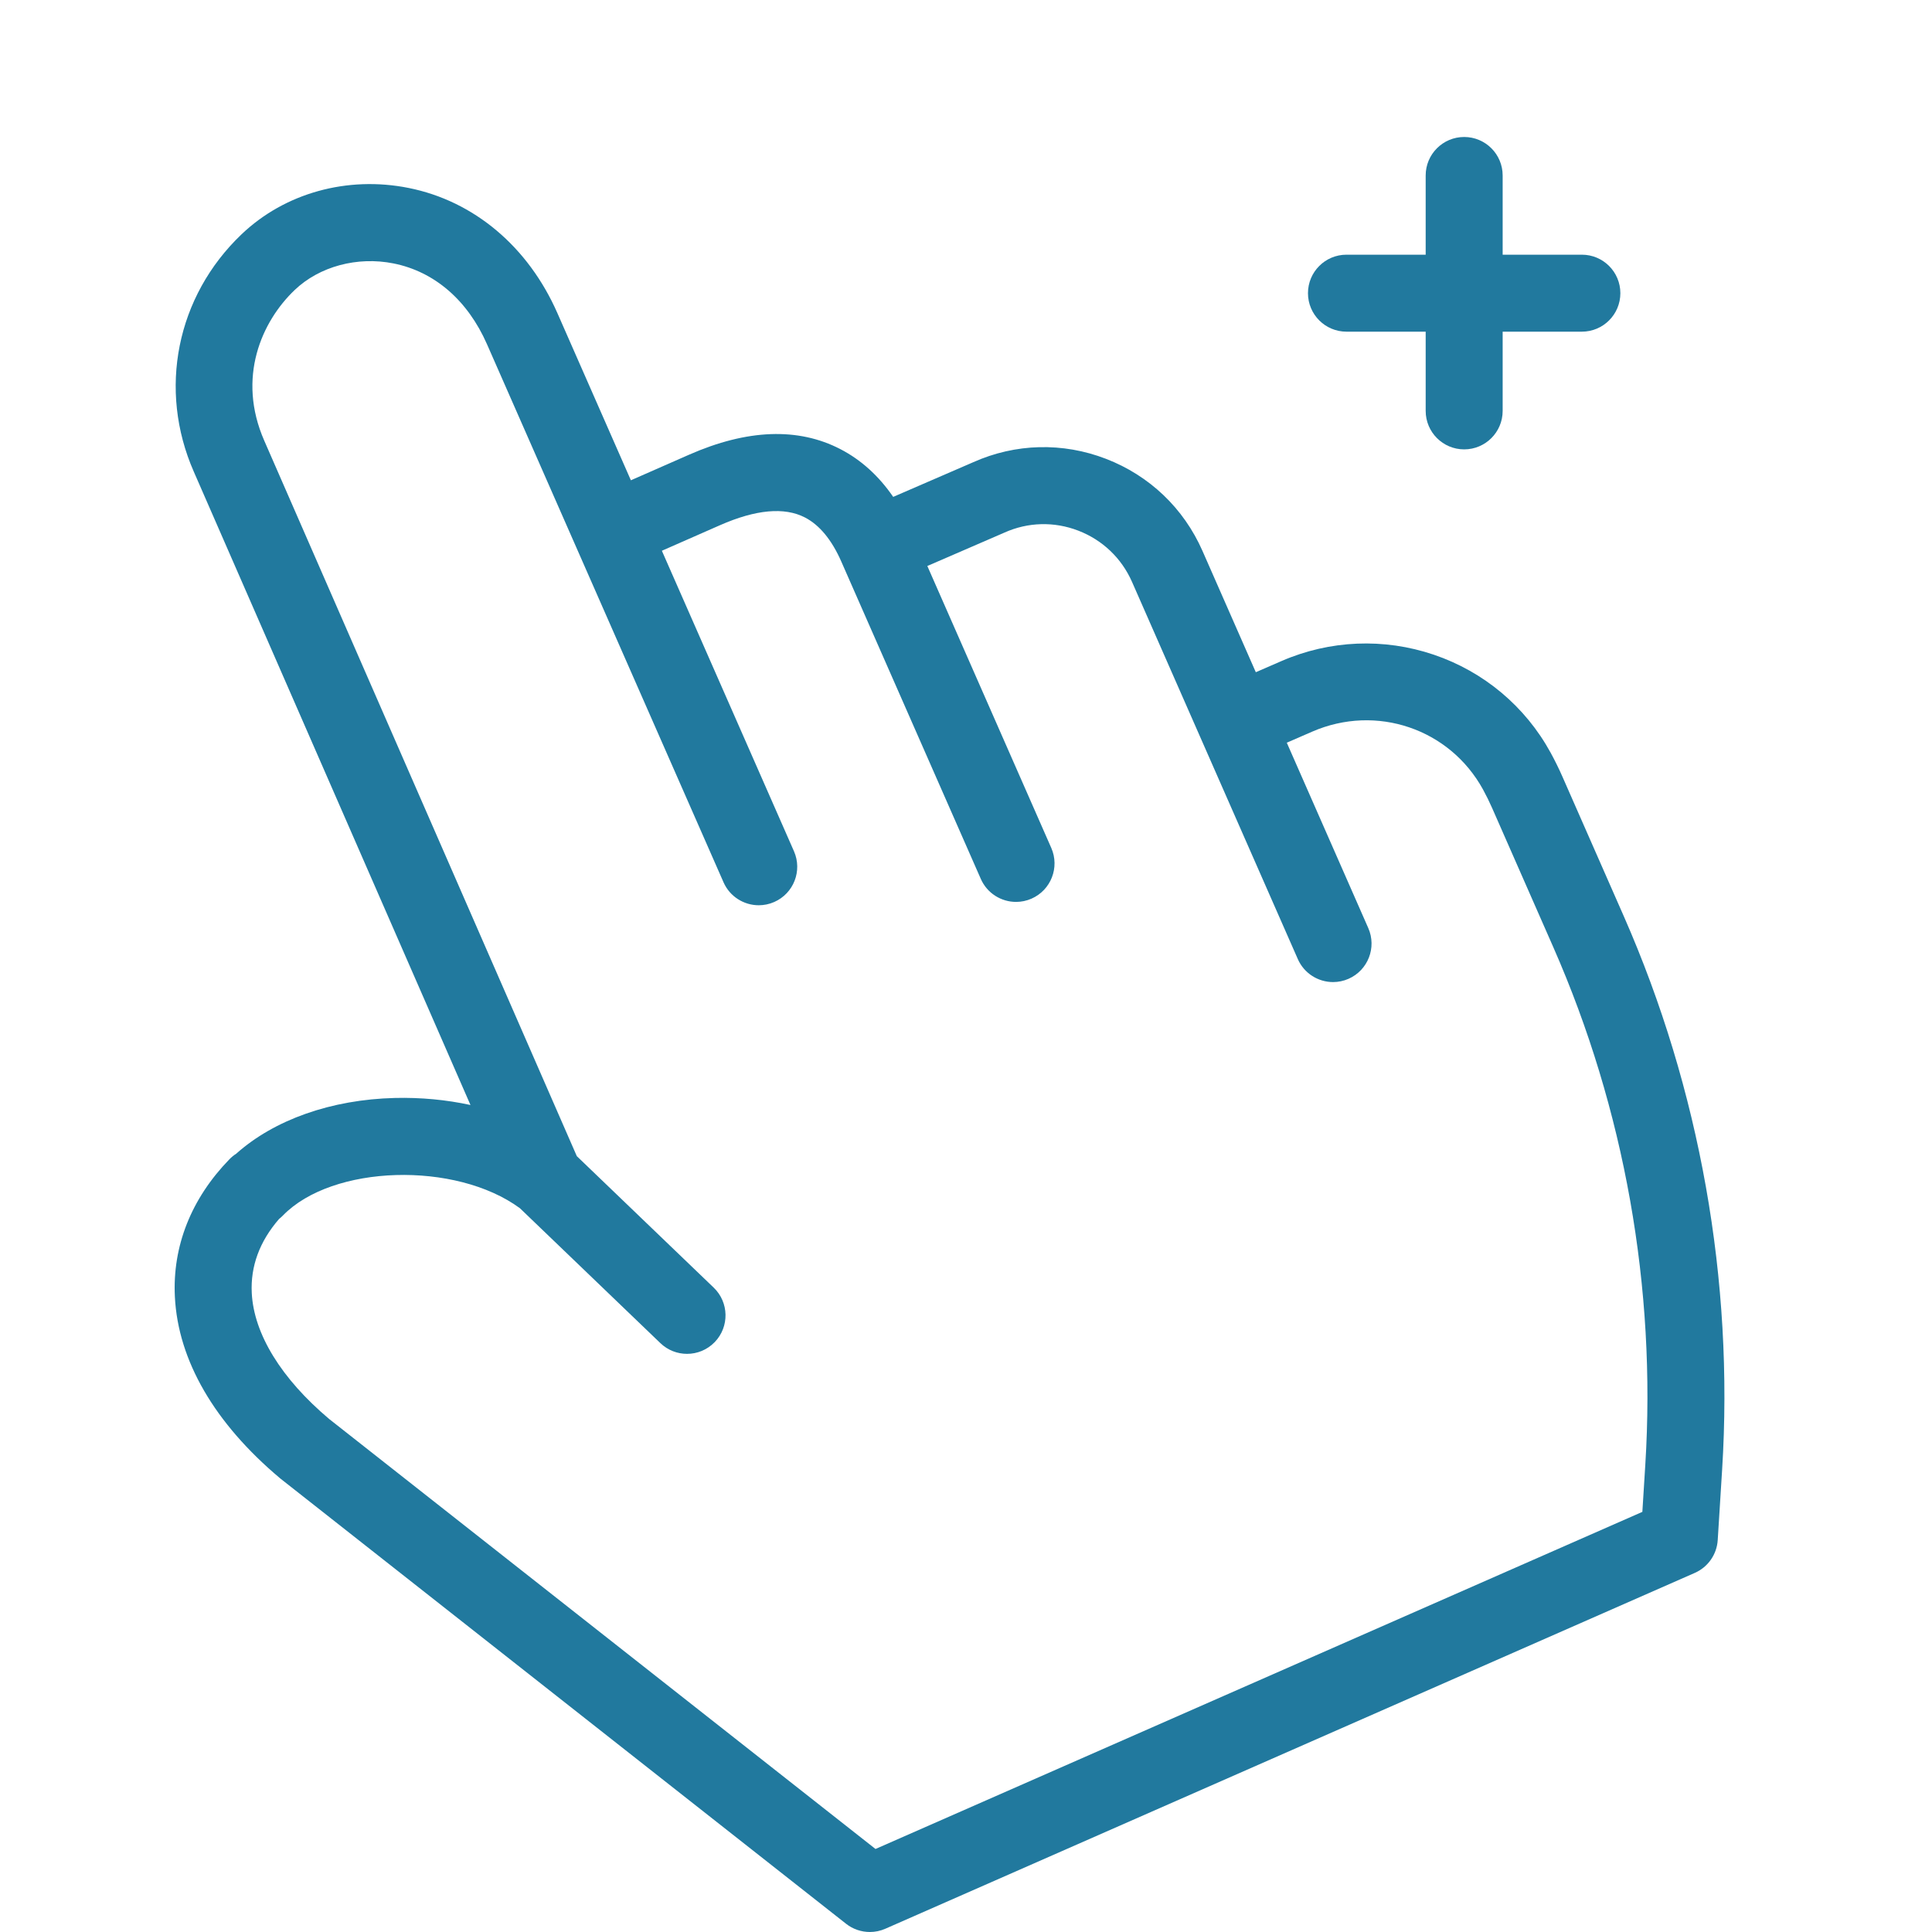 <?xml version="1.0" encoding="iso-8859-1"?>
<!-- Uploaded to: SVG Repo, www.svgrepo.com, Generator: SVG Repo Mixer Tools -->
<svg fill="#21799e" height="800px" width="800px" version="1.1" id="Layer_1"
	xmlns="http://www.w3.org/2000/svg" xmlns:xlink="http://www.w3.org/1999/xlink"
	viewBox="0 0 501.963 501.963" xml:space="preserve">
<g>
	<g>
		<g>
			<path d="M405.963,201.834c-0.938-2.132-1.976-4.243-3.086-6.271c-6.569-12.011-17.349-21.053-30.354-25.462
				c-12.964-4.395-27.018-3.809-39.576,1.652l-6.669,2.9l-13.853-31.51c-4.871-11.082-13.781-19.583-25.088-23.938
				c-11.25-4.333-23.492-4.018-34.473,0.884l-20.798,9.01c-3.762-5.472-8.357-9.629-13.732-12.411
				c-10.973-5.678-24.202-5.188-39.32,1.459l-15.102,6.639l-19.089-43.423c-7.597-17.282-21.687-29.139-38.657-32.53
				c-15.941-3.188-32.175,1.32-43.423,12.054c-16.903,16.132-21.76,40.354-12.382,61.687l71.873,164.522
				c-6.265-1.361-12.901-1.994-19.653-1.829c-16.493,0.407-31.31,5.648-41.208,14.482c-0.632,0.406-1.228,0.89-1.772,1.451
				c-9.934,10.23-14.832,22.598-14.165,35.767c0.835,16.499,10.283,32.789,27.322,47.109c0.082,0.069,0.165,0.137,0.25,0.203
				l146.805,115.542c1.794,1.413,3.98,2.142,6.186,2.142c1.362,0,2.732-0.278,4.023-0.846l210.311-92.454
				c3.425-1.505,5.723-4.797,5.956-8.531l1.145-18.326c3.065-49.053-5.771-98.765-25.551-143.759L405.963,201.834z M427.475,380.559
				l-0.765,12.246l-199.241,87.588L85.509,368.666c-12.423-10.477-19.559-22.089-20.096-32.71
				c-0.352-6.952,2.031-13.416,7.087-19.244c0.351-0.275,0.688-0.577,1.006-0.906c12.85-13.233,44.882-14.161,61.576-1.891
				l36.493,35.049c1.939,1.862,4.434,2.788,6.925,2.788c2.627,0,5.25-1.029,7.214-3.073c3.826-3.983,3.698-10.313-0.286-14.139
				l-35.563-34.156L68.681,114.546c-7.233-16.453-0.676-31.033,7.873-39.191c6.438-6.144,16.282-8.792,25.695-6.911
				c10.641,2.127,19.259,9.573,24.268,20.967l61.461,139.809c1.647,3.747,5.313,5.978,9.16,5.978c1.344,0,2.71-0.272,4.019-0.848
				c5.056-2.223,7.353-8.123,5.13-13.179l-34.323-78.077l15.102-6.639c9.312-4.093,16.74-4.768,22.079-2.005
				c3.783,1.958,6.958,5.81,9.437,11.449l36.246,82.451c1.646,3.747,5.313,5.978,9.159,5.978c1.344,0,2.711-0.272,4.02-0.848
				c5.056-2.223,7.353-8.123,5.13-13.179l-32.2-73.248l19.934-8.636c0.038-0.017,0.076-0.033,0.114-0.051
				c6.099-2.733,12.906-2.911,19.168-0.499c6.296,2.425,11.256,7.156,13.967,13.323l43.072,97.988
				c1.647,3.747,5.313,5.978,9.159,5.978c1.344,0,2.711-0.272,4.02-0.848c5.056-2.222,7.353-8.123,5.13-13.179l-21.174-48.167
				l6.596-2.869c16.659-7.246,35.747-0.765,44.408,15.068c0.835,1.527,1.617,3.116,2.323,4.722l15.92,36.212
				C422.076,288.18,430.34,334.677,427.475,380.559z"/>
			<path d="M349.832,86.173h20.581v20.582c0,5.523,4.478,10,10,10c5.522,0,10-4.477,10-10V86.173h20.582c5.522,0,10-4.477,10-10
				s-4.477-10-10-10h-20.582V45.591c0-5.523-4.478-10-10-10c-5.522,0-10,4.477-10,10v20.582h-20.581c-5.522,0-10,4.477-10,10
				C339.832,81.696,344.311,86.173,349.832,86.173z"/>
		</g>
	</g>
</g>
</svg>